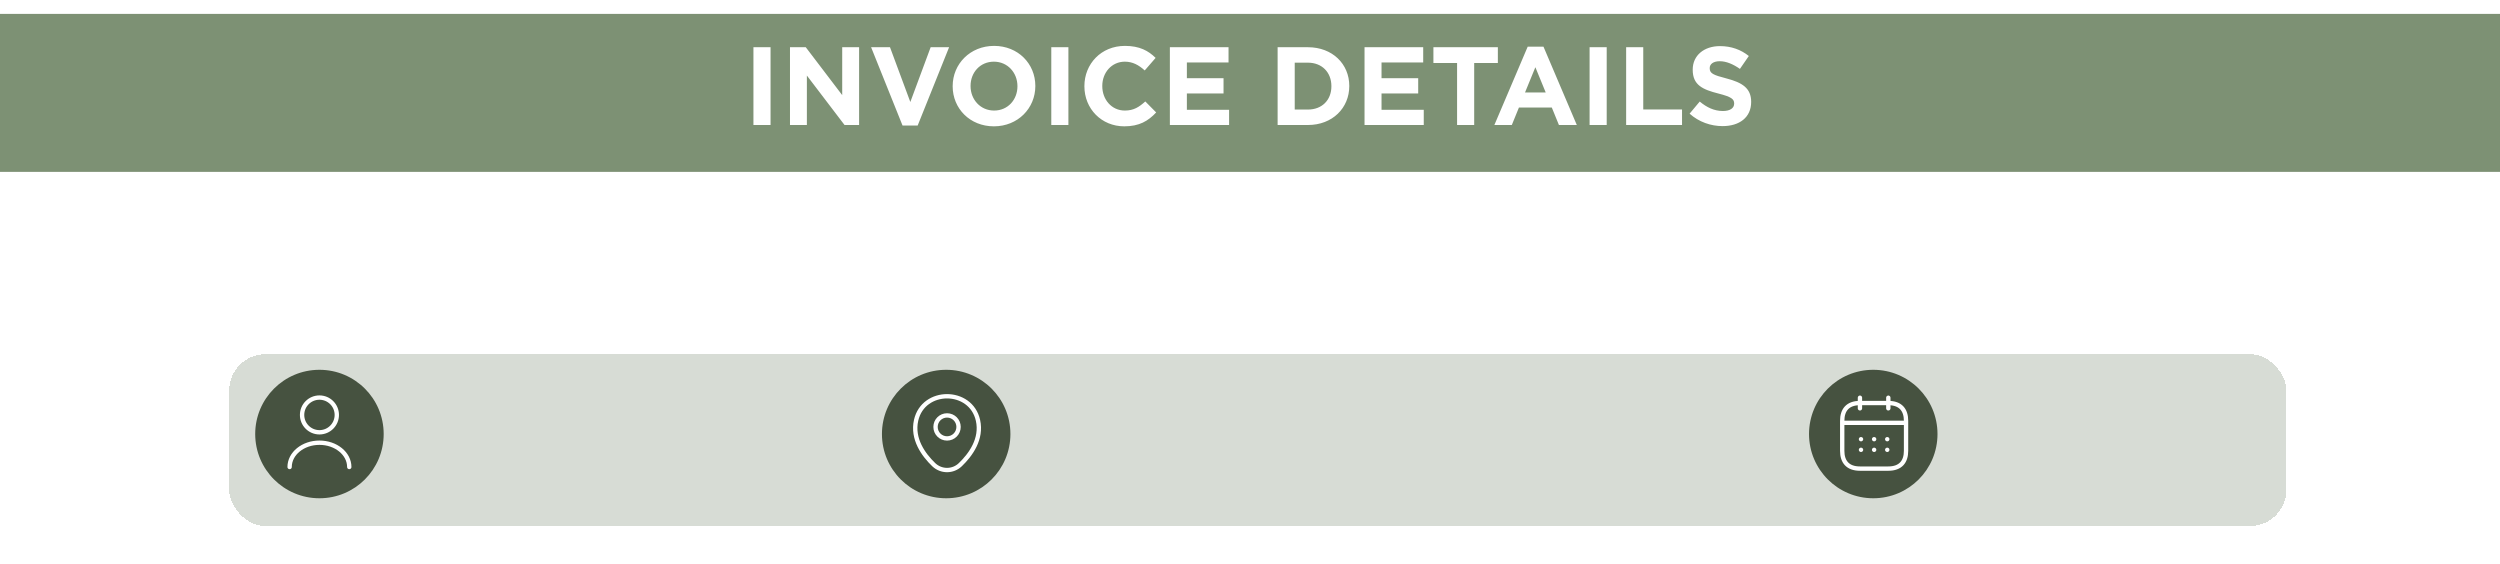 <svg width="1440" height="325" viewBox="0 0 1440 325" fill="none" xmlns="http://www.w3.org/2000/svg">
<g filter="url(#filter0_d_198_916)">
<rect x="128" y="200" width="1185" height="99" rx="21" fill="#A3AE9E" fill-opacity="0.43" shape-rendering="crispEdges"/>
</g>
<circle cx="184" cy="250" r="37" fill="#465240"/>
<circle cx="545" cy="250" r="37" fill="#465240"/>
<circle cx="1079" cy="250" r="37" fill="#465240"/>
<g filter="url(#filter1_d_198_916)">
<g filter="url(#filter2_d_198_916)">
<rect width="1459" height="91" transform="matrix(1 0 0 -1 -13 91)" fill="#7D9174"/>
</g>
</g>
<path d="M433.98 72V27.2H443.836V72H433.98ZM455.032 72V27.2H464.12L485.112 54.784V27.2H494.84V72H486.456L464.76 43.52V72H455.032ZM519.867 72.32L501.755 27.2H512.635L524.347 58.752L536.059 27.2H546.683L528.571 72.32H519.867ZM572.48 72.768C558.656 72.768 548.736 62.464 548.736 49.728V49.6C548.736 36.864 558.784 26.432 572.608 26.432C586.432 26.432 596.352 36.736 596.352 49.472V49.6C596.352 62.336 586.304 72.768 572.48 72.768ZM572.608 63.68C580.544 63.68 586.048 57.408 586.048 49.728V49.6C586.048 41.92 580.416 35.52 572.48 35.52C564.544 35.52 559.04 41.792 559.04 49.472V49.6C559.04 57.28 564.672 63.68 572.608 63.68ZM605.543 72V27.2H615.399V72H605.543ZM647.587 72.768C634.403 72.768 624.611 62.592 624.611 49.728V49.6C624.611 36.864 634.211 26.432 647.971 26.432C656.419 26.432 661.475 29.248 665.635 33.344L659.363 40.576C655.907 37.44 652.387 35.52 647.907 35.52C640.355 35.52 634.915 41.792 634.915 49.472V49.6C634.915 57.28 640.227 63.68 647.907 63.68C653.027 63.68 656.163 61.632 659.683 58.432L665.955 64.768C661.347 69.696 656.227 72.768 647.587 72.768ZM673.845 72V27.2H707.637V35.968H683.637V45.056H704.757V53.824H683.637V63.232H707.957V72H673.845ZM735.907 72V27.2H753.379C767.459 27.2 777.187 36.864 777.187 49.472V49.6C777.187 62.208 767.459 72 753.379 72H735.907ZM745.763 63.104H753.379C761.443 63.104 766.883 57.664 766.883 49.728V49.6C766.883 41.664 761.443 36.096 753.379 36.096H745.763V63.104ZM785.97 72V27.2H819.762V35.968H795.762V45.056H816.882V53.824H795.762V63.232H820.082V72H785.97ZM839.277 72V36.288H825.645V27.2H862.765V36.288H849.133V72H839.277ZM860.755 72L879.955 26.88H889.043L908.243 72H897.939L893.843 61.952H874.899L870.803 72H860.755ZM878.419 53.248H890.323L884.371 38.72L878.419 53.248ZM915.605 72V27.2H925.461V72H915.605ZM936.657 72V27.2H946.513V63.04H968.849V72H936.657ZM992.218 72.64C985.434 72.64 978.586 70.272 973.21 65.472L979.034 58.496C983.066 61.824 987.29 63.936 992.41 63.936C996.442 63.936 998.874 62.336 998.874 59.712V59.584C998.874 57.088 997.338 55.808 989.85 53.888C980.826 51.584 975.002 49.088 975.002 40.192V40.064C975.002 31.936 981.53 26.56 990.682 26.56C997.21 26.56 1002.78 28.608 1007.32 32.256L1002.2 39.68C998.234 36.928 994.33 35.264 990.554 35.264C986.778 35.264 984.794 36.992 984.794 39.168V39.296C984.794 42.24 986.714 43.2 994.458 45.184C1003.55 47.552 1008.67 50.816 1008.67 58.624V58.752C1008.67 67.648 1001.88 72.64 992.218 72.64Z" fill="white"/>
<path d="M184 249C189.523 249 194 244.523 194 239C194 233.477 189.523 229 184 229C178.477 229 174 233.477 174 239C174 244.523 178.477 249 184 249Z" stroke="white" stroke-width="2.5" stroke-linecap="round" stroke-linejoin="round"/>
<path d="M201.18 269C201.18 261.26 193.48 255 184 255C174.52 255 166.82 261.26 166.82 269" stroke="white" stroke-width="2.5" stroke-linecap="round" stroke-linejoin="round"/>
<path d="M545.5 252.539C549.162 252.539 552.13 249.57 552.13 245.909C552.13 242.247 549.162 239.279 545.5 239.279C541.838 239.279 538.87 242.247 538.87 245.909C538.87 249.57 541.838 252.539 545.5 252.539Z" stroke="white" stroke-width="2.5"/>
<path d="M527.693 242.041C531.879 223.639 559.143 223.66 563.308 242.063C565.751 252.858 559.036 261.995 553.15 267.648C548.879 271.77 542.121 271.77 537.829 267.648C531.964 261.995 525.249 252.836 527.693 242.041Z" stroke="white" stroke-width="2.5"/>
<path d="M1071.33 229.083V235.208" stroke="white" stroke-width="2.5" stroke-miterlimit="10" stroke-linecap="round" stroke-linejoin="round"/>
<path d="M1087.67 229.083V235.208" stroke="white" stroke-width="2.5" stroke-miterlimit="10" stroke-linecap="round" stroke-linejoin="round"/>
<path d="M1062.15 243.559H1096.85" stroke="white" stroke-width="2.5" stroke-miterlimit="10" stroke-linecap="round" stroke-linejoin="round"/>
<path d="M1097.88 242.354V259.708C1097.88 265.833 1094.81 269.917 1087.67 269.917H1071.33C1064.19 269.917 1061.12 265.833 1061.12 259.708V242.354C1061.12 236.229 1064.19 232.146 1071.33 232.146H1087.67C1094.81 232.146 1097.88 236.229 1097.88 242.354Z" stroke="white" stroke-width="2.5" stroke-miterlimit="10" stroke-linecap="round" stroke-linejoin="round"/>
<path d="M1087.04 252.971H1087.06" stroke="white" stroke-width="2.5" stroke-linecap="round" stroke-linejoin="round"/>
<path d="M1087.04 259.096H1087.06" stroke="white" stroke-width="2.5" stroke-linecap="round" stroke-linejoin="round"/>
<path d="M1079.49 252.971H1079.51" stroke="white" stroke-width="2.5" stroke-linecap="round" stroke-linejoin="round"/>
<path d="M1079.49 259.096H1079.51" stroke="white" stroke-width="2.5" stroke-linecap="round" stroke-linejoin="round"/>
<path d="M1071.93 252.971H1071.95" stroke="white" stroke-width="2.5" stroke-linecap="round" stroke-linejoin="round"/>
<path d="M1071.93 259.096H1071.95" stroke="white" stroke-width="2.5" stroke-linecap="round" stroke-linejoin="round"/>
<defs>
<filter id="filter0_d_198_916" x="110" y="182" width="1229" height="143" filterUnits="userSpaceOnUse" color-interpolation-filters="sRGB">
<feFlood flood-opacity="0" result="BackgroundImageFix"/>
<feColorMatrix in="SourceAlpha" type="matrix" values="0 0 0 0 0 0 0 0 0 0 0 0 0 0 0 0 0 0 127 0" result="hardAlpha"/>
<feMorphology radius="2" operator="dilate" in="SourceAlpha" result="effect1_dropShadow_198_916"/>
<feOffset dx="4" dy="4"/>
<feGaussianBlur stdDeviation="10"/>
<feComposite in2="hardAlpha" operator="out"/>
<feColorMatrix type="matrix" values="0 0 0 0 0 0 0 0 0 0 0 0 0 0 0 0 0 0 0.16 0"/>
<feBlend mode="normal" in2="BackgroundImageFix" result="effect1_dropShadow_198_916"/>
<feBlend mode="normal" in="SourceGraphic" in2="effect1_dropShadow_198_916" result="shape"/>
</filter>
<filter id="filter1_d_198_916" x="-17" y="0" width="1467" height="99" filterUnits="userSpaceOnUse" color-interpolation-filters="sRGB">
<feFlood flood-opacity="0" result="BackgroundImageFix"/>
<feColorMatrix in="SourceAlpha" type="matrix" values="0 0 0 0 0 0 0 0 0 0 0 0 0 0 0 0 0 0 127 0" result="hardAlpha"/>
<feOffset dy="4"/>
<feGaussianBlur stdDeviation="2"/>
<feComposite in2="hardAlpha" operator="out"/>
<feColorMatrix type="matrix" values="0 0 0 0 0 0 0 0 0 0 0 0 0 0 0 0 0 0 0.25 0"/>
<feBlend mode="normal" in2="BackgroundImageFix" result="effect1_dropShadow_198_916"/>
<feBlend mode="normal" in="SourceGraphic" in2="effect1_dropShadow_198_916" result="shape"/>
</filter>
<filter id="filter2_d_198_916" x="-37" y="-20" width="1507" height="139" filterUnits="userSpaceOnUse" color-interpolation-filters="sRGB">
<feFlood flood-opacity="0" result="BackgroundImageFix"/>
<feColorMatrix in="SourceAlpha" type="matrix" values="0 0 0 0 0 0 0 0 0 0 0 0 0 0 0 0 0 0 127 0" result="hardAlpha"/>
<feMorphology radius="4" operator="dilate" in="SourceAlpha" result="effect1_dropShadow_198_916"/>
<feOffset dy="4"/>
<feGaussianBlur stdDeviation="10"/>
<feComposite in2="hardAlpha" operator="out"/>
<feColorMatrix type="matrix" values="0 0 0 0 0 0 0 0 0 0 0 0 0 0 0 0 0 0 0.25 0"/>
<feBlend mode="normal" in2="BackgroundImageFix" result="effect1_dropShadow_198_916"/>
<feBlend mode="normal" in="SourceGraphic" in2="effect1_dropShadow_198_916" result="shape"/>
</filter>
</defs>
</svg>
